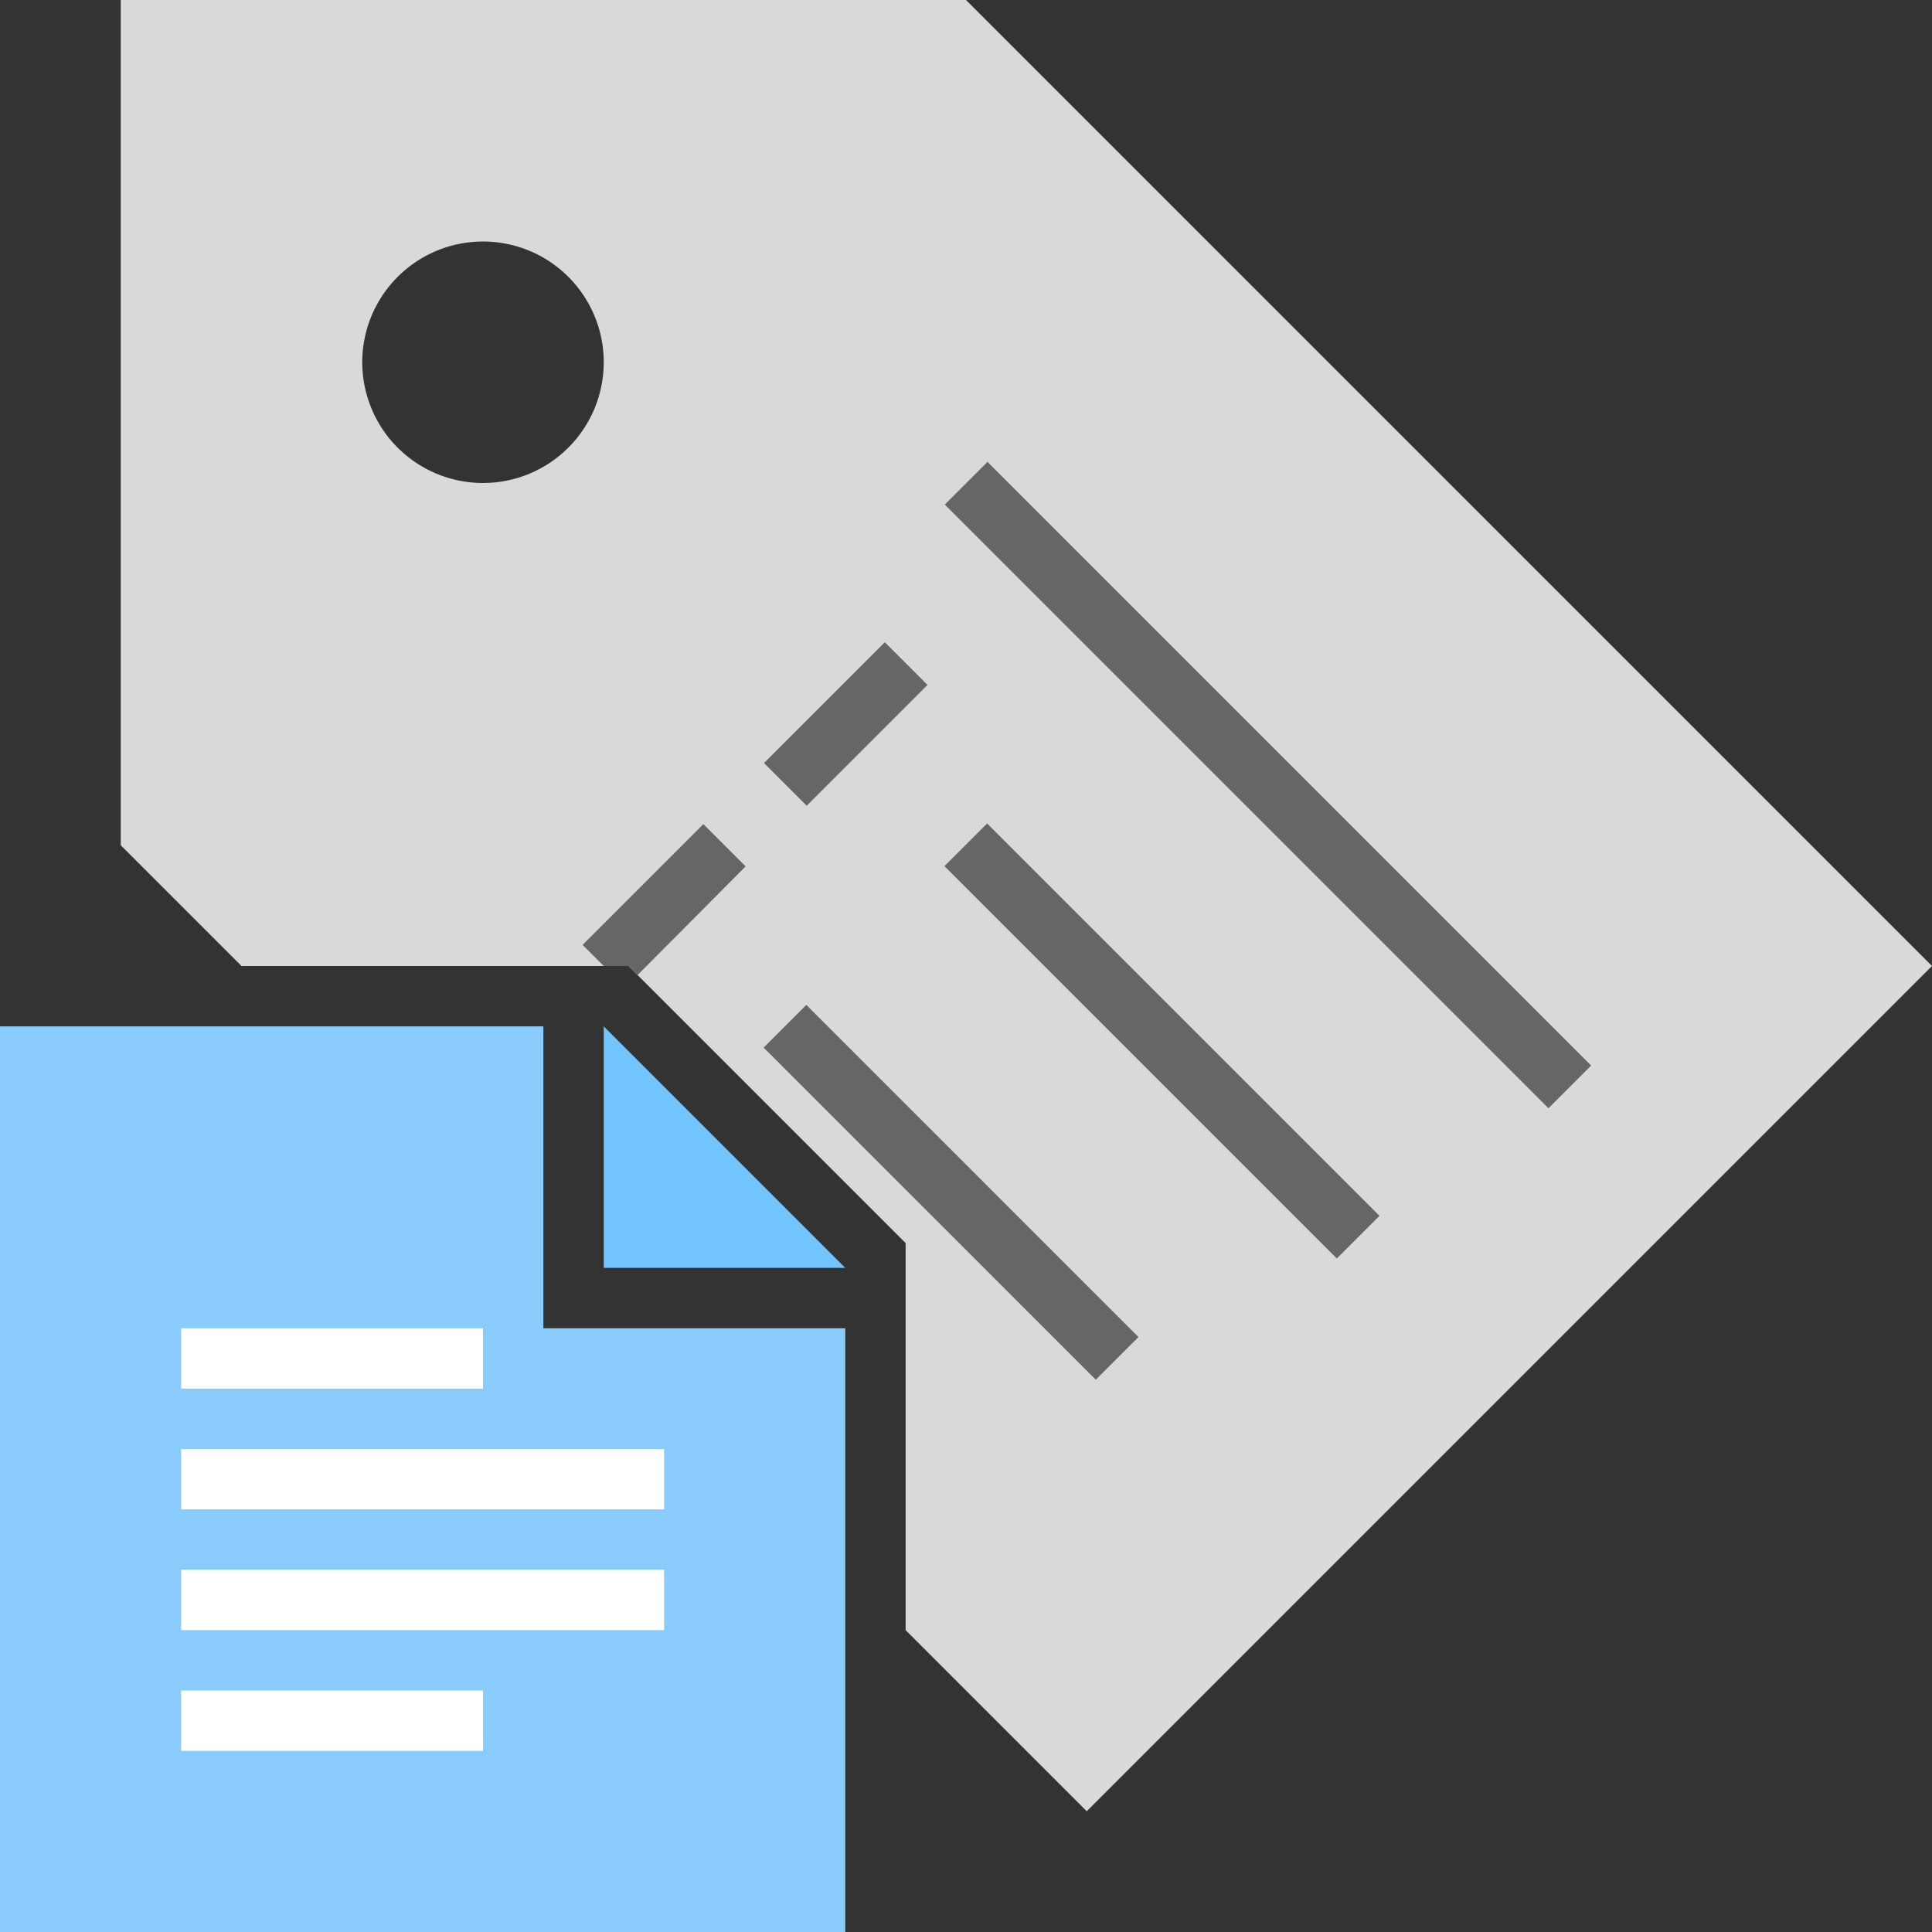 <svg width="64" height="64" viewBox="0 0 64 64" fill="none" xmlns="http://www.w3.org/2000/svg">
<rect x="0" y="0" width="64" height="64" fill="#333333" stroke="none"/>
<path d="M32 0H4V28L8 32H20.82L21.12 32.3L30 41.18V54L36 60L64 32L32 0ZM16 16C15.209 16 14.435 15.765 13.778 15.326C13.12 14.886 12.607 14.262 12.305 13.531C12.002 12.8 11.922 11.996 12.077 11.22C12.231 10.444 12.612 9.731 13.172 9.172C13.731 8.612 14.444 8.231 15.22 8.077C15.996 7.923 16.8 8.002 17.531 8.304C18.262 8.607 18.886 9.12 19.326 9.778C19.765 10.435 20 11.209 20 12C20 13.061 19.579 14.078 18.828 14.828C18.078 15.579 17.061 16 16 16Z" fill="#D9D9D9"/>
<path d="M32.712 15.301L31.298 16.715L51.295 36.712L52.709 35.298L32.712 15.301Z" fill="#666666"/>
<path d="M26.711 33.288L25.296 34.703L36.299 45.705L37.713 44.291L26.711 33.288Z" fill="#666666"/>
<path d="M29.311 21.276L25.309 25.278L26.723 26.692L30.725 22.69L29.311 21.276Z" fill="#666666"/>
<path d="M24.7 28.7L21.12 32.3L20.82 32H20L19.3 31.3L23.3 27.3L24.7 28.7Z" fill="#666666"/>
<path fill-rule="evenodd" clip-rule="evenodd" d="M0 34V64H28V44H18V34H0Z" fill="#89CBFA"/>
<path fill-rule="evenodd" clip-rule="evenodd" d="M20 34V42H28L24 38L20 34Z" fill="#73C5FF"/>
<path d="M22 48H6V50H22V48Z" fill="white"/>
<path d="M16 44H6V46H16V44Z" fill="white"/>
<path d="M22 52H6V54H22V52Z" fill="white"/>
<path d="M16 56H6V58H16V56Z" fill="white"/>
<path d="M32.7 27.279L31.286 28.693L44.283 41.69L45.697 40.276L32.7 27.279Z" fill="#666666"/>
</svg>
